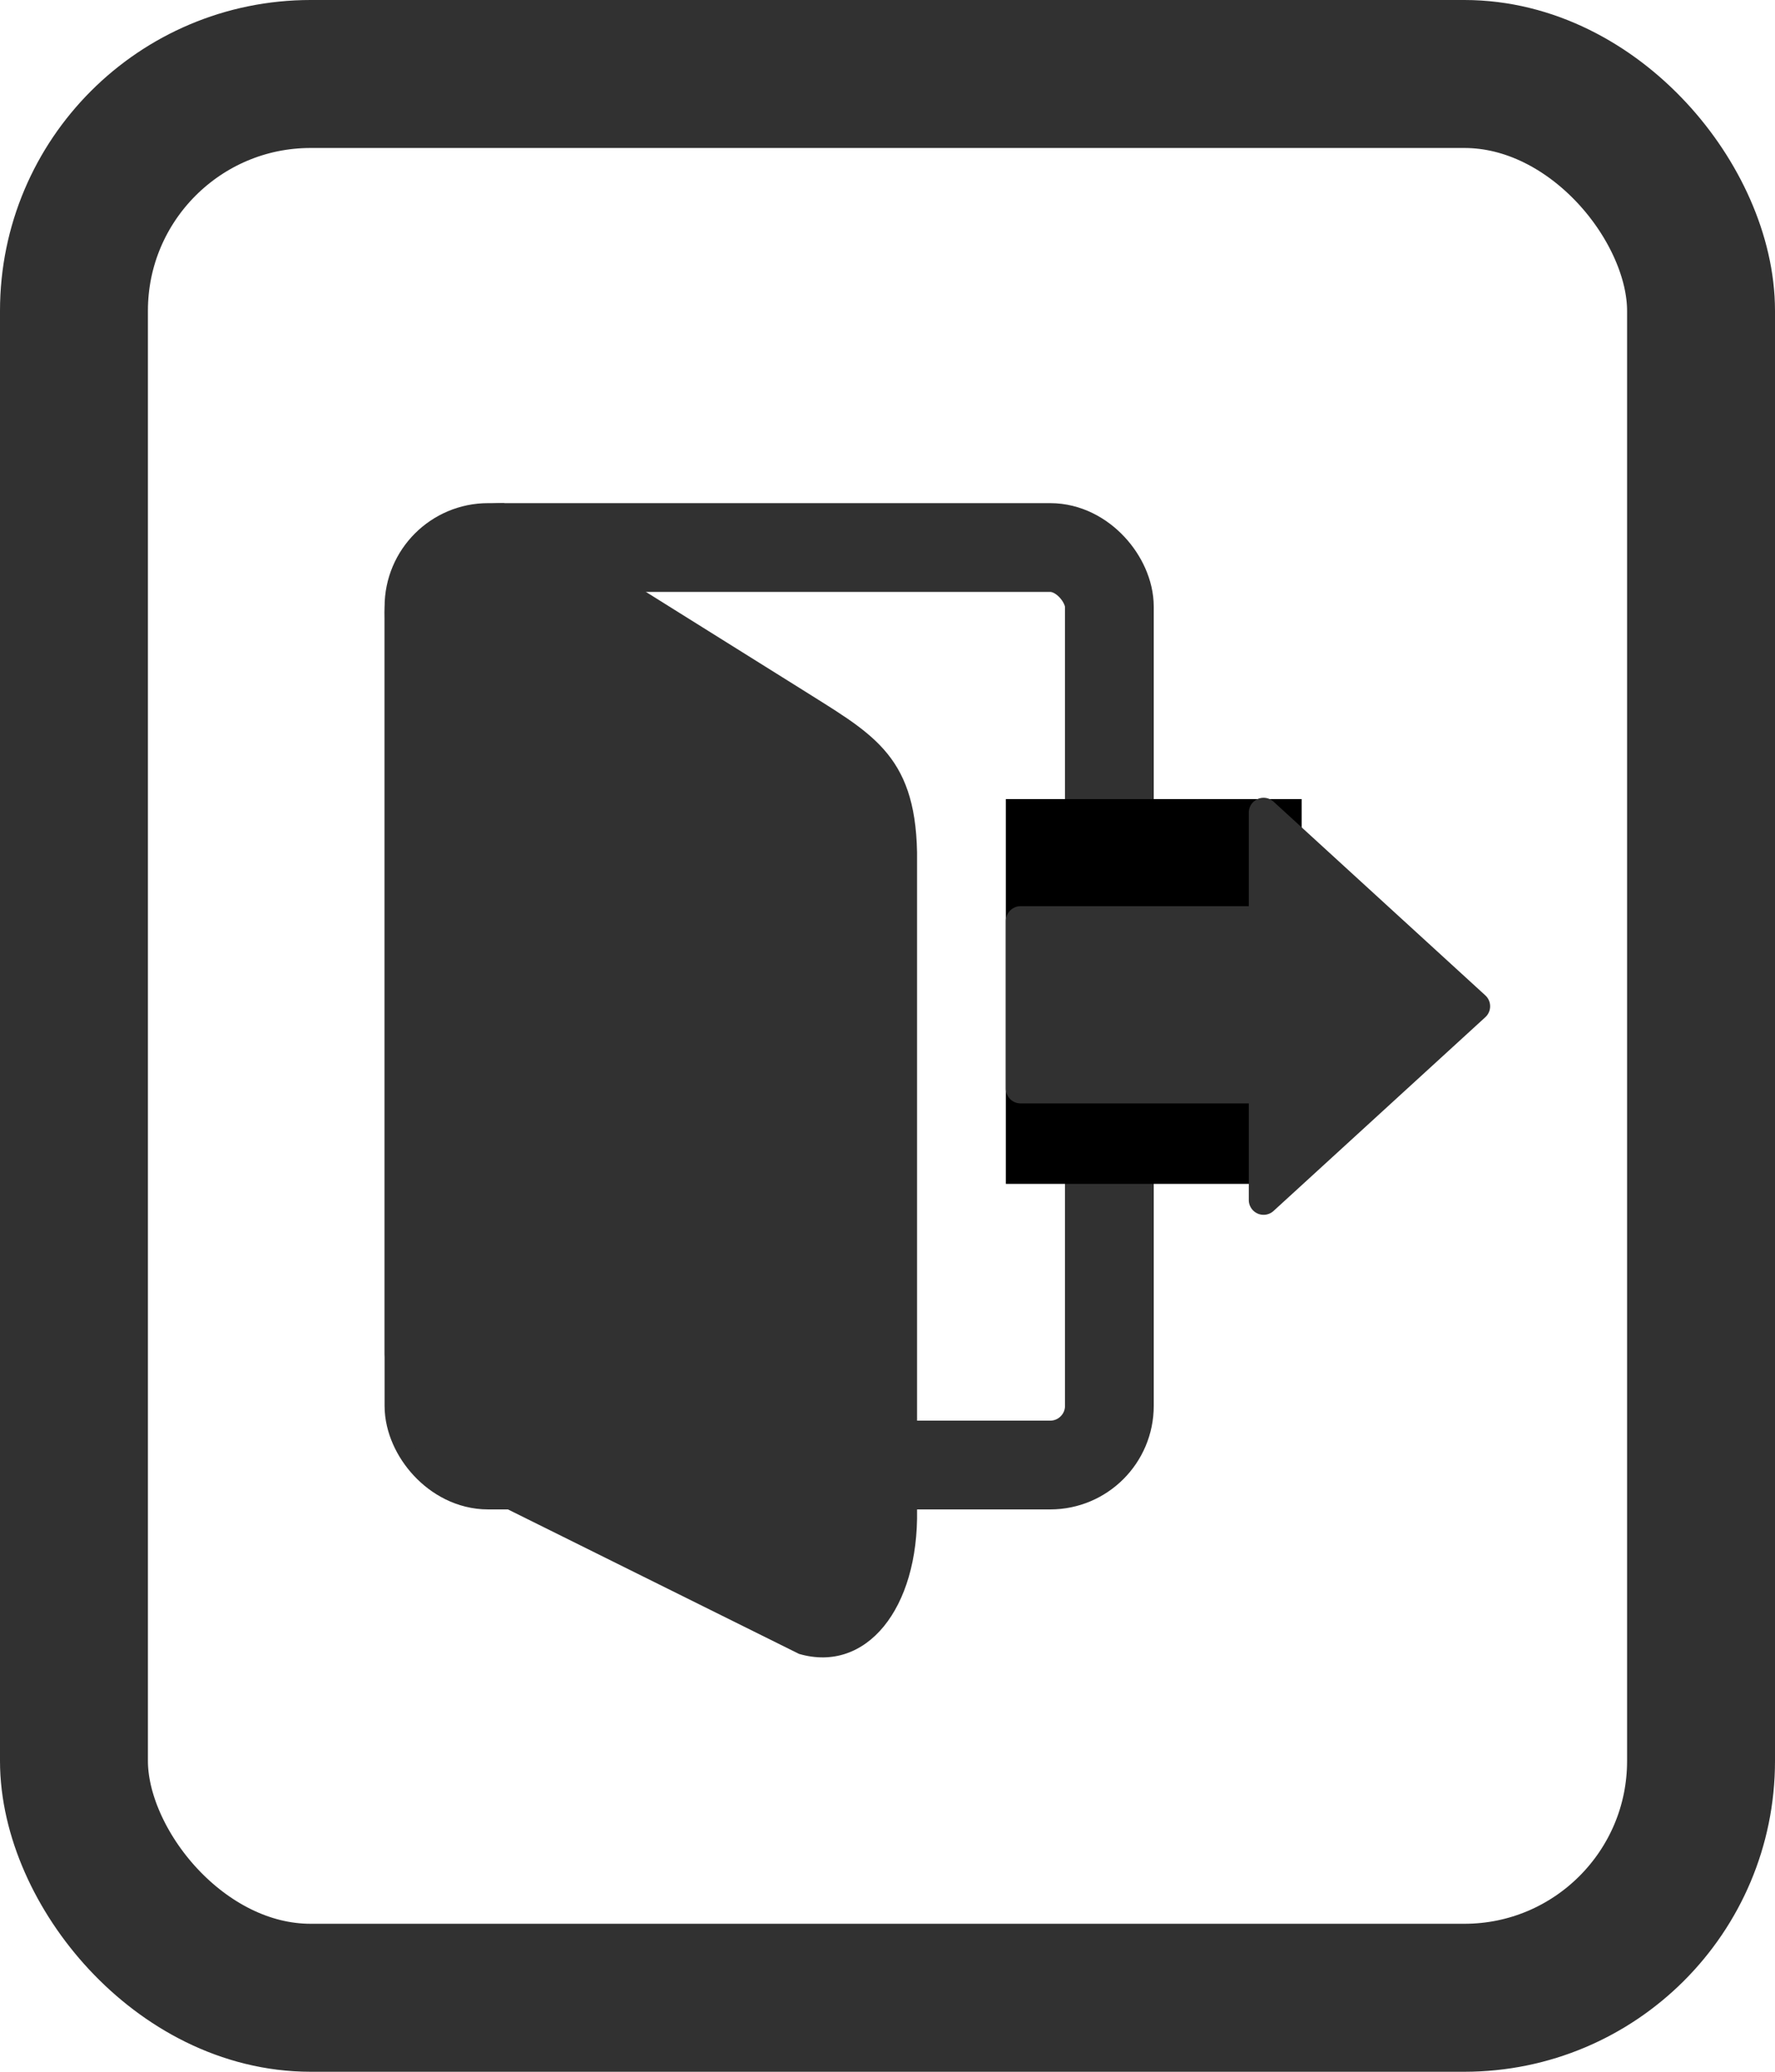 <svg xmlns="http://www.w3.org/2000/svg" width="60" height="70" viewBox="0 0 60 70">
    <g fill="none" fill-rule="evenodd">
        <rect width="23" height="31" x="14.5" y="18.5" stroke="#313131" stroke-width="3" rx="2"/>
        <path fill="#313131" d="M17.035 17l9.974 6.234c2.397 1.52 3.928 2.206 3.99 5.564v22.206c.061 3.358-1.725 5.541-3.99 4.877l-10.471-5.195c-2.265-.664-3.455-2.65-3.535-4.93V20.906C12.923 18.626 14.477 17 17.035 17z"/>
        <path fill="#000" d="M34 27h10v13H34z"/>
        <path fill="#313131" d="M42.213 30.618H34.5a.5.5 0 0 0-.5.5v5.664a.5.5 0 0 0 .5.5h7.713v3.263a.5.5 0 0 0 .837.37l7.158-6.546a.5.5 0 0 0 0-.738l-7.158-6.545a.5.5 0 0 0-.837.369v3.163z"/>
        <rect width="55" height="65" x="2.5" y="2.5" fill-rule="nonzero" stroke="#313131" stroke-width="5" rx="8"/>
    </g>
</svg>
